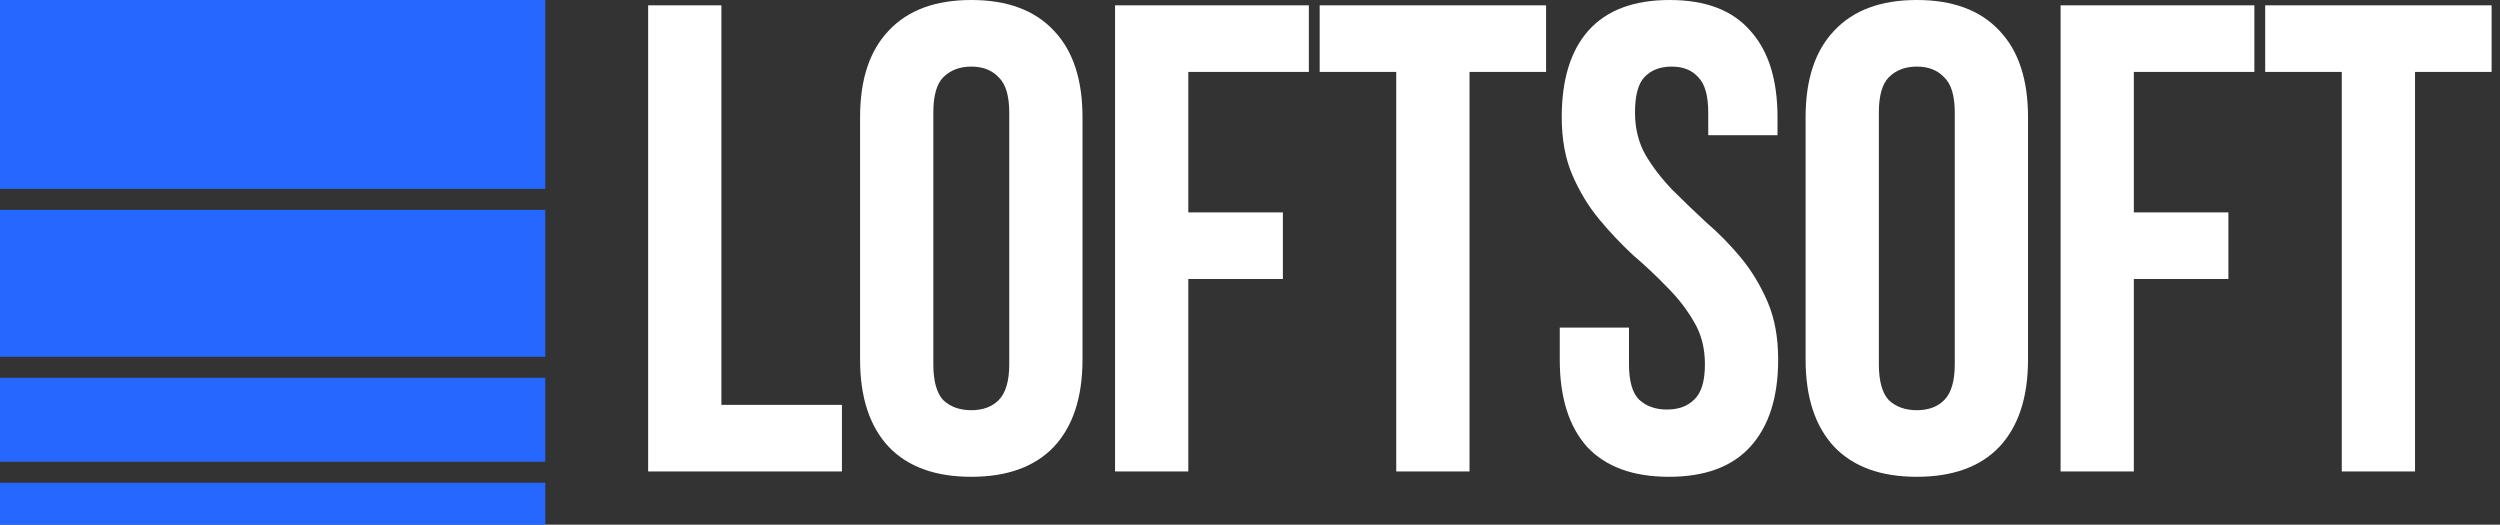 <svg width="162" height="34" viewBox="0 0 162 34" fill="none" xmlns="http://www.w3.org/2000/svg">
<rect x="0" y="0" width="162" height="34" fill="#333333" stroke="none"/>
<g id="Group 176">
<g id="Vector">
<path d="M0 0H35.333V12.24H0V0Z" fill="#2667FF"/>
<path d="M0 13.6H35.333V23.12H0V13.6Z" fill="#2667FF"/>
<path d="M0 24.48H35.333V29.92H0V24.48Z" fill="#2667FF"/>
<path d="M0 31.28H35.333V34H0V31.28Z" fill="#2667FF"/>
</g>
<g id="LoftSoft">
<path id="Vector_2" d="M146.785 0.345H161.456V4.66H156.494V30.55H151.747V4.66H146.785V0.345Z" fill="white"/>
<path id="Vector_3" d="M138.272 13.764H144.4V18.079H138.272V30.55H133.526V0.345H146.083V4.66H138.272V13.764Z" fill="white"/>
<path id="Vector_4" d="M121.75 23.603C121.75 24.696 121.966 25.473 122.397 25.933C122.857 26.365 123.462 26.581 124.21 26.581C124.957 26.581 125.547 26.365 125.979 25.933C126.439 25.473 126.669 24.696 126.669 23.603V7.292C126.669 6.199 126.439 5.437 125.979 5.005C125.547 4.545 124.957 4.315 124.21 4.315C123.462 4.315 122.857 4.545 122.397 5.005C121.966 5.437 121.75 6.199 121.75 7.292V23.603ZM117.003 7.594C117.003 5.149 117.622 3.279 118.859 1.985C120.096 0.662 121.879 0 124.21 0C126.54 0 128.323 0.662 129.56 1.985C130.797 3.279 131.416 5.149 131.416 7.594V23.301C131.416 25.746 130.797 27.631 129.56 28.954C128.323 30.248 126.54 30.896 124.21 30.896C121.879 30.896 120.096 30.248 118.859 28.954C117.622 27.631 117.003 25.746 117.003 23.301V7.594Z" fill="white"/>
<path id="Vector_5" d="M101.201 7.594C101.201 5.149 101.777 3.279 102.927 1.985C104.107 0.662 105.861 0 108.192 0C110.522 0 112.262 0.662 113.413 1.985C114.592 3.279 115.182 5.149 115.182 7.594V8.76H110.694V7.292C110.694 6.199 110.479 5.437 110.047 5.005C109.644 4.545 109.069 4.315 108.321 4.315C107.573 4.315 106.983 4.545 106.552 5.005C106.149 5.437 105.948 6.199 105.948 7.292C105.948 8.328 106.178 9.249 106.638 10.054C107.098 10.831 107.674 11.579 108.364 12.298C109.055 12.988 109.788 13.693 110.565 14.412C111.37 15.103 112.118 15.865 112.809 16.699C113.499 17.533 114.074 18.483 114.535 19.547C114.995 20.611 115.225 21.863 115.225 23.301C115.225 25.746 114.621 27.631 113.413 28.954C112.233 30.248 110.479 30.896 108.148 30.896C105.818 30.896 104.049 30.248 102.841 28.954C101.661 27.631 101.072 25.746 101.072 23.301V21.23H105.559V23.603C105.559 24.696 105.775 25.459 106.207 25.89C106.667 26.322 107.271 26.538 108.019 26.538C108.767 26.538 109.357 26.322 109.788 25.89C110.248 25.459 110.479 24.696 110.479 23.603C110.479 22.568 110.248 21.662 109.788 20.885C109.328 20.079 108.753 19.331 108.062 18.641C107.372 17.922 106.624 17.217 105.818 16.527C105.042 15.807 104.308 15.031 103.618 14.197C102.927 13.362 102.352 12.413 101.892 11.349C101.431 10.284 101.201 9.033 101.201 7.594Z" fill="white"/>
<path id="Vector_6" d="M85.515 0.345H100.186V4.66H95.224V30.55H90.477V4.66H85.515V0.345Z" fill="white"/>
<path id="Vector_7" d="M77.002 13.764H83.13V18.079H77.002V30.55H72.256V0.345H84.813V4.66H77.002V13.764Z" fill="white"/>
<path id="Vector_8" d="M60.48 23.603C60.48 24.696 60.696 25.473 61.127 25.933C61.587 26.365 62.192 26.581 62.94 26.581C63.688 26.581 64.277 26.365 64.709 25.933C65.169 25.473 65.399 24.696 65.399 23.603V7.292C65.399 6.199 65.169 5.437 64.709 5.005C64.277 4.545 63.688 4.315 62.94 4.315C62.192 4.315 61.587 4.545 61.127 5.005C60.696 5.437 60.48 6.199 60.48 7.292V23.603ZM55.733 7.594C55.733 5.149 56.352 3.279 57.589 1.985C58.826 0.662 60.609 0 62.94 0C65.27 0 67.053 0.662 68.29 1.985C69.527 3.279 70.146 5.149 70.146 7.594V23.301C70.146 25.746 69.527 27.631 68.29 28.954C67.053 30.248 65.27 30.896 62.94 30.896C60.609 30.896 58.826 30.248 57.589 28.954C56.352 27.631 55.733 25.746 55.733 23.301V7.594Z" fill="white"/>
<path id="Vector_9" d="M42 0.345H46.746V26.235H54.557V30.55H42V0.345Z" fill="white"/>
</g>
</g>
</svg>
